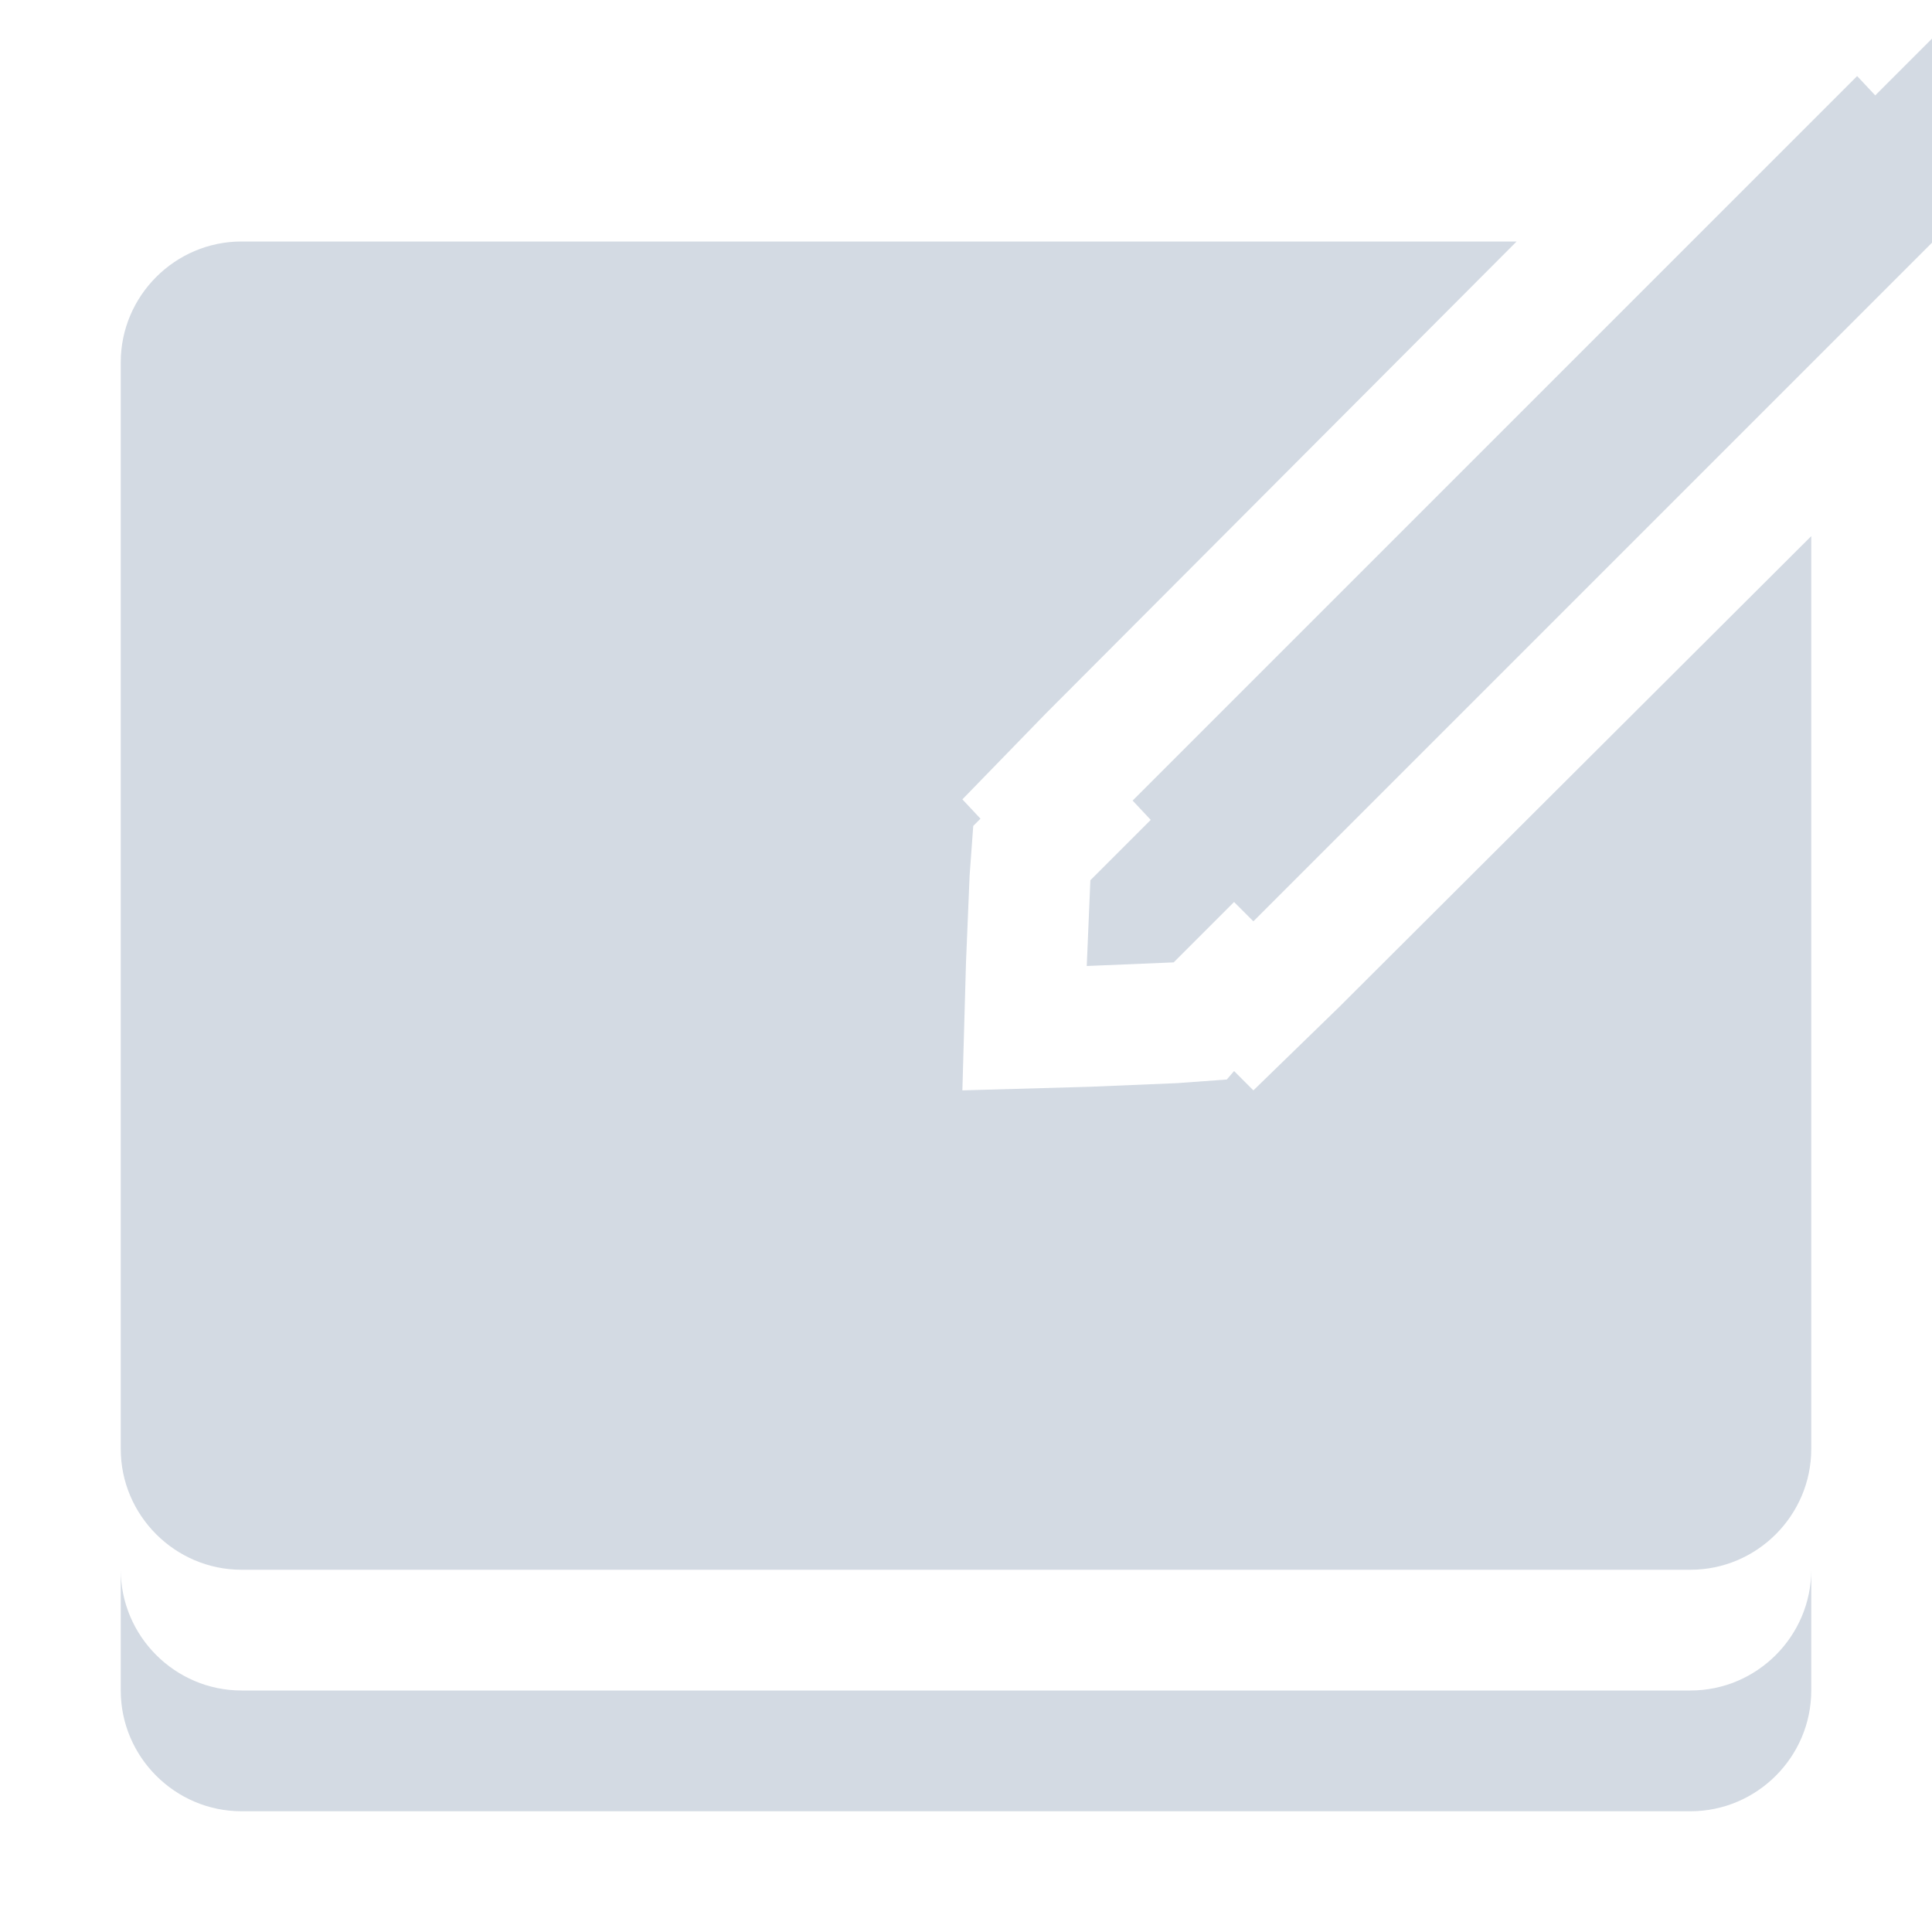 <svg xmlns="http://www.w3.org/2000/svg" width="16" height="16" version="1.1">
 <defs>
  <style id="current-color-scheme" type="text/css">
   .ColorScheme-Text { color:#d3dae3; } .ColorScheme-Highlight { color:#5294e2; }
  </style>
 </defs>
 <g>
  <path style="fill:currentColor" class="ColorScheme-Text" d="M 16.22,0.13 C 16.15,0.17 16.08,0.22 16.03,0.29 L 15.53,0.79 15.38,0.63 9.38,6.63 9.53,6.79 9.03,7.29 9,8 9.72,7.97 10.22,7.47 10.38,7.63 16.38,1.63 16.22,1.47 16.72,0.97 C 17.01,0.68 16.7,0.06 16.28,0.13 16.26,0.13 16.24,0.13 16.22,0.13 Z M 2,2 C 1.45,2 1,2.45 1,3 V 12 C 1,12.55 1.45,13 2,13 H 14 C 14.55,13 15,12.55 15,12 V 4.44 L 11.09,8.34 10.38,9.03 10.22,8.87 10.16,8.94 9.75,8.97 9.03,9 7.97,9.03 8,7.97 8.03,7.25 8.06,6.84 8.12,6.78 7.97,6.62 8.66,5.91 12.56,2 Z M 1,13 V 14 C 1,14.55 1.45,15 2,15 H 14 C 14.55,15 15,14.55 15,14 V 13 C 15,13.55 14.55,14 14,14 H 2 C 1.45,14 1,13.55 1,13 Z"/>
 </g>
</svg>

